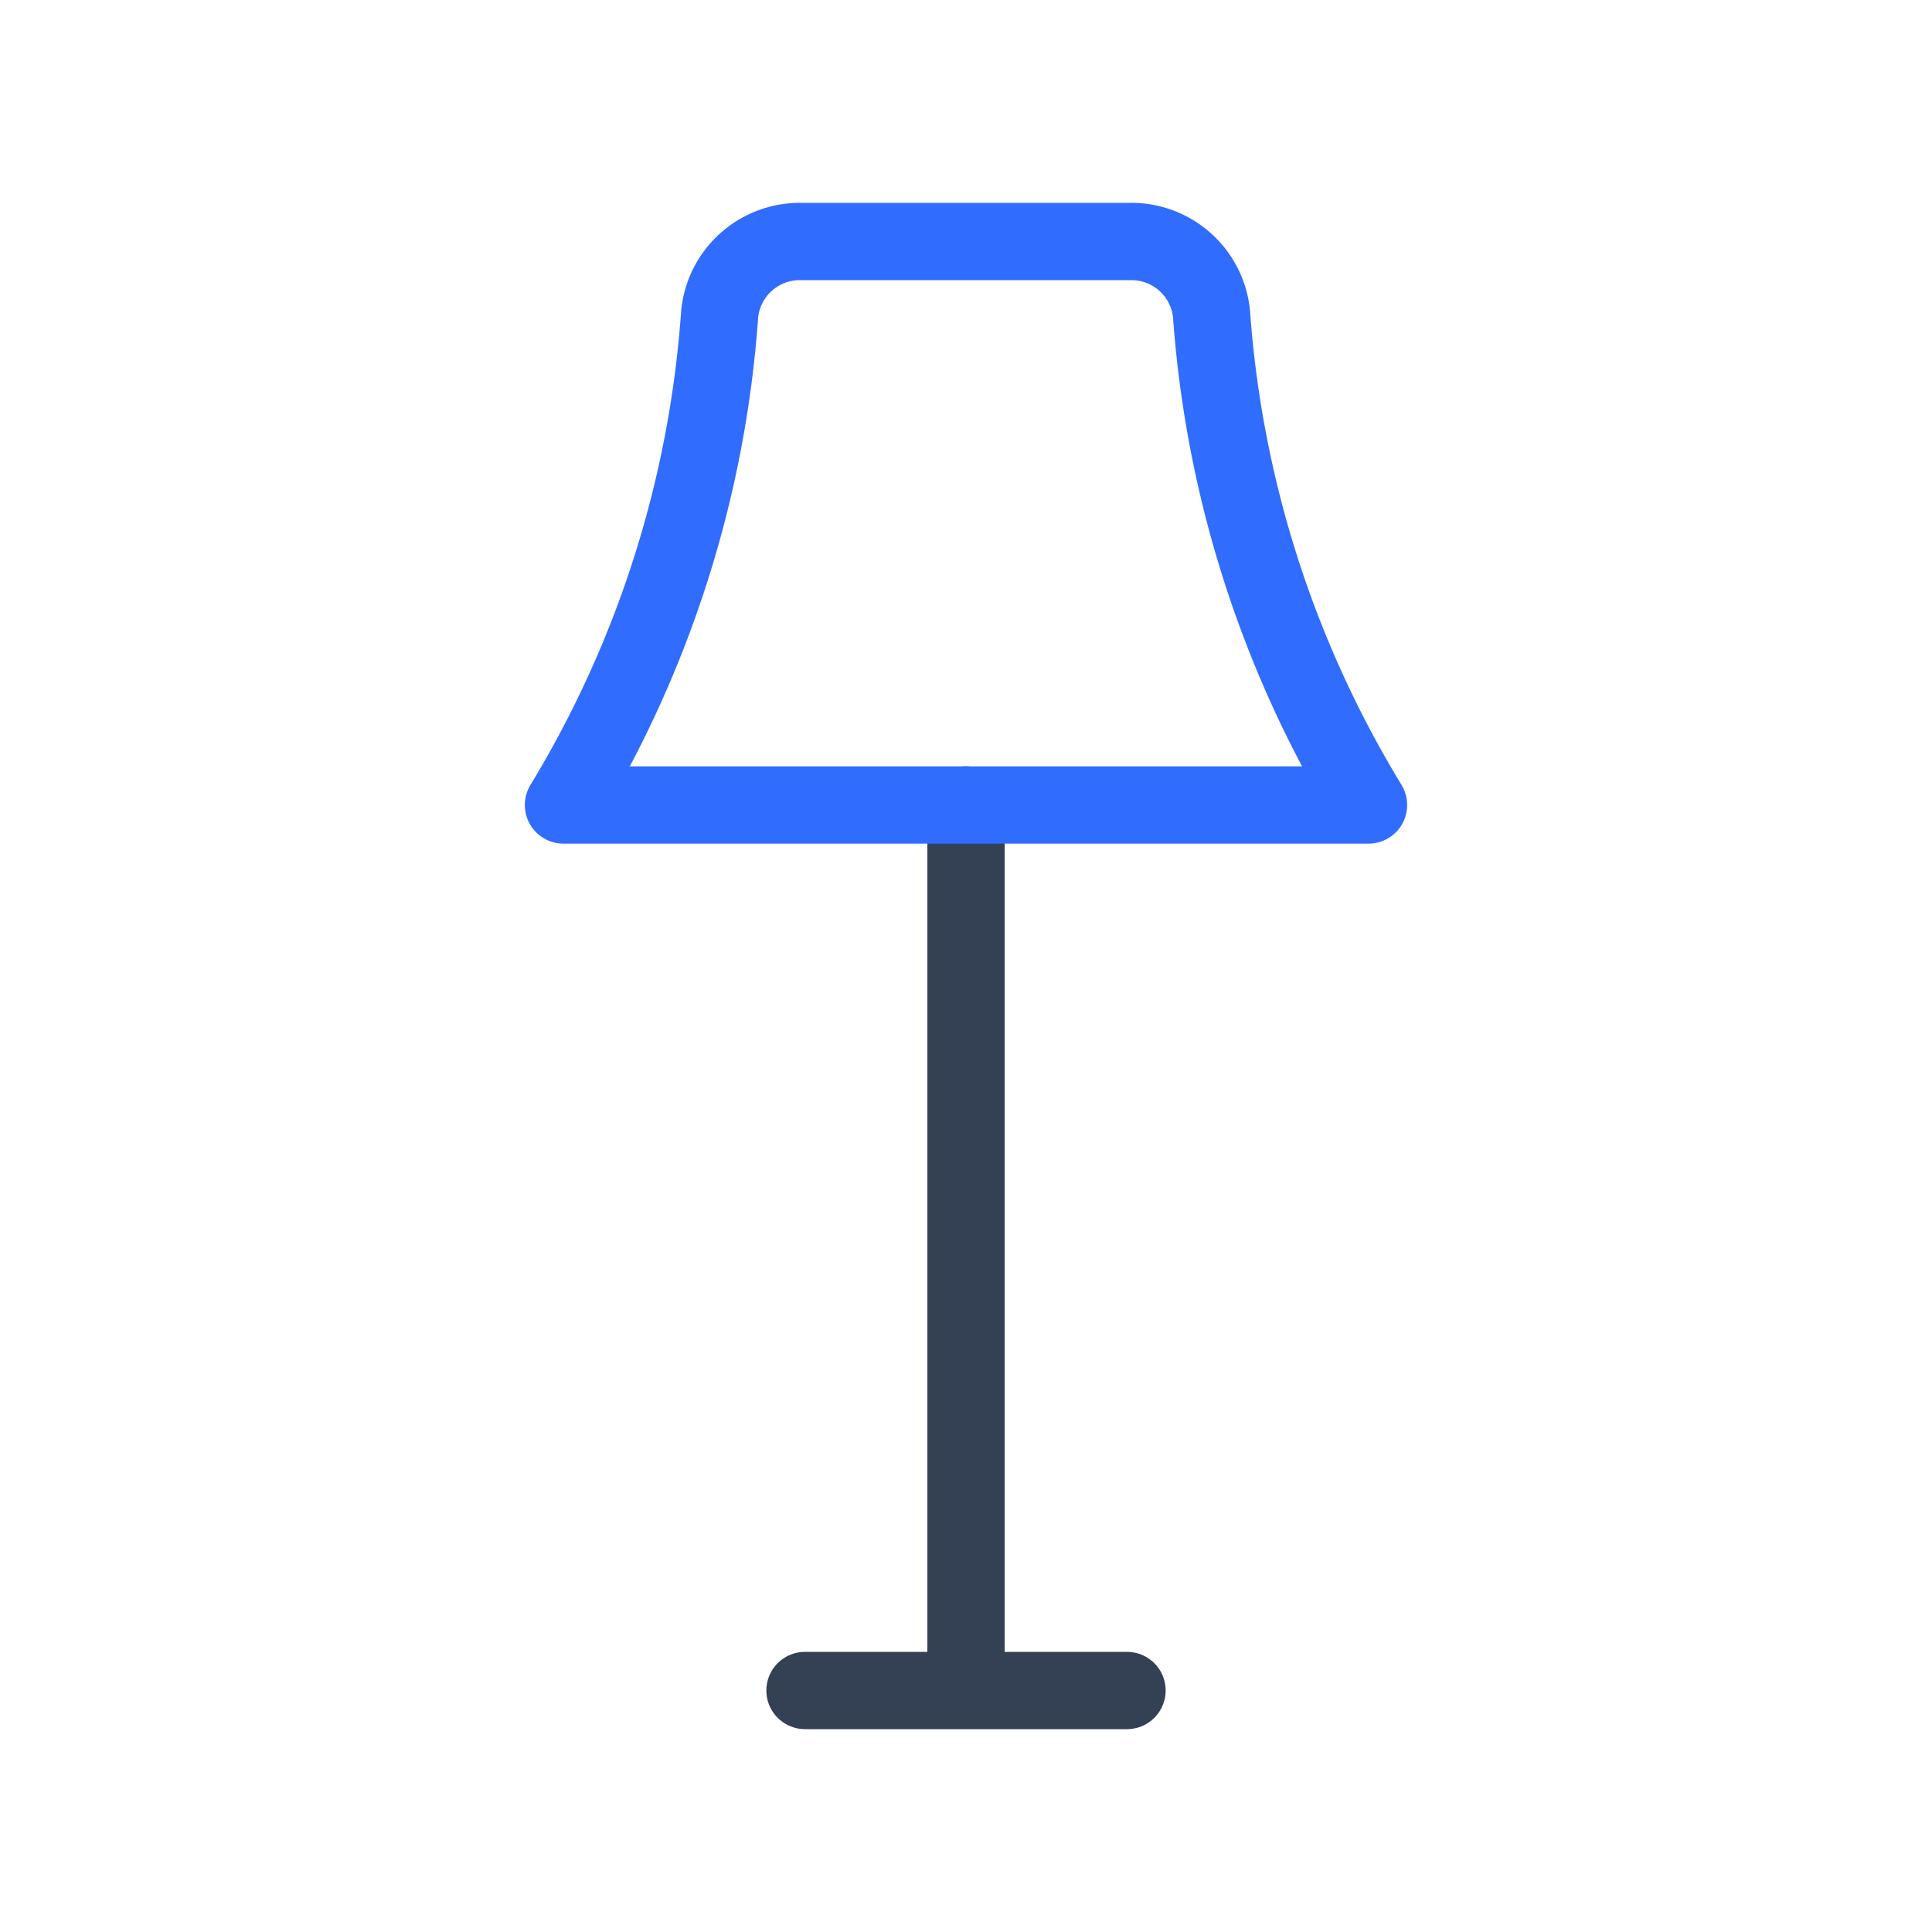 <svg xmlns="http://www.w3.org/2000/svg" xmlns:xlink="http://www.w3.org/1999/xlink" width="50" height="50" viewBox="0 0 50 50"><g fill="none" stroke-linecap="round" stroke-linejoin="round" stroke-width="2"><path stroke="#344054" d="M20.833 43.75h8.334m-4.167 0V20.833z"/><path stroke="#306CFE" d="M35.417 20.833a28.3 28.3 0 0 1-4.063-12.708a2.083 2.083 0 0 0-2.083-1.875h-8.563a2.083 2.083 0 0 0-2.083 1.875a28.3 28.3 0 0 1-4.042 12.708z"/></g></svg>